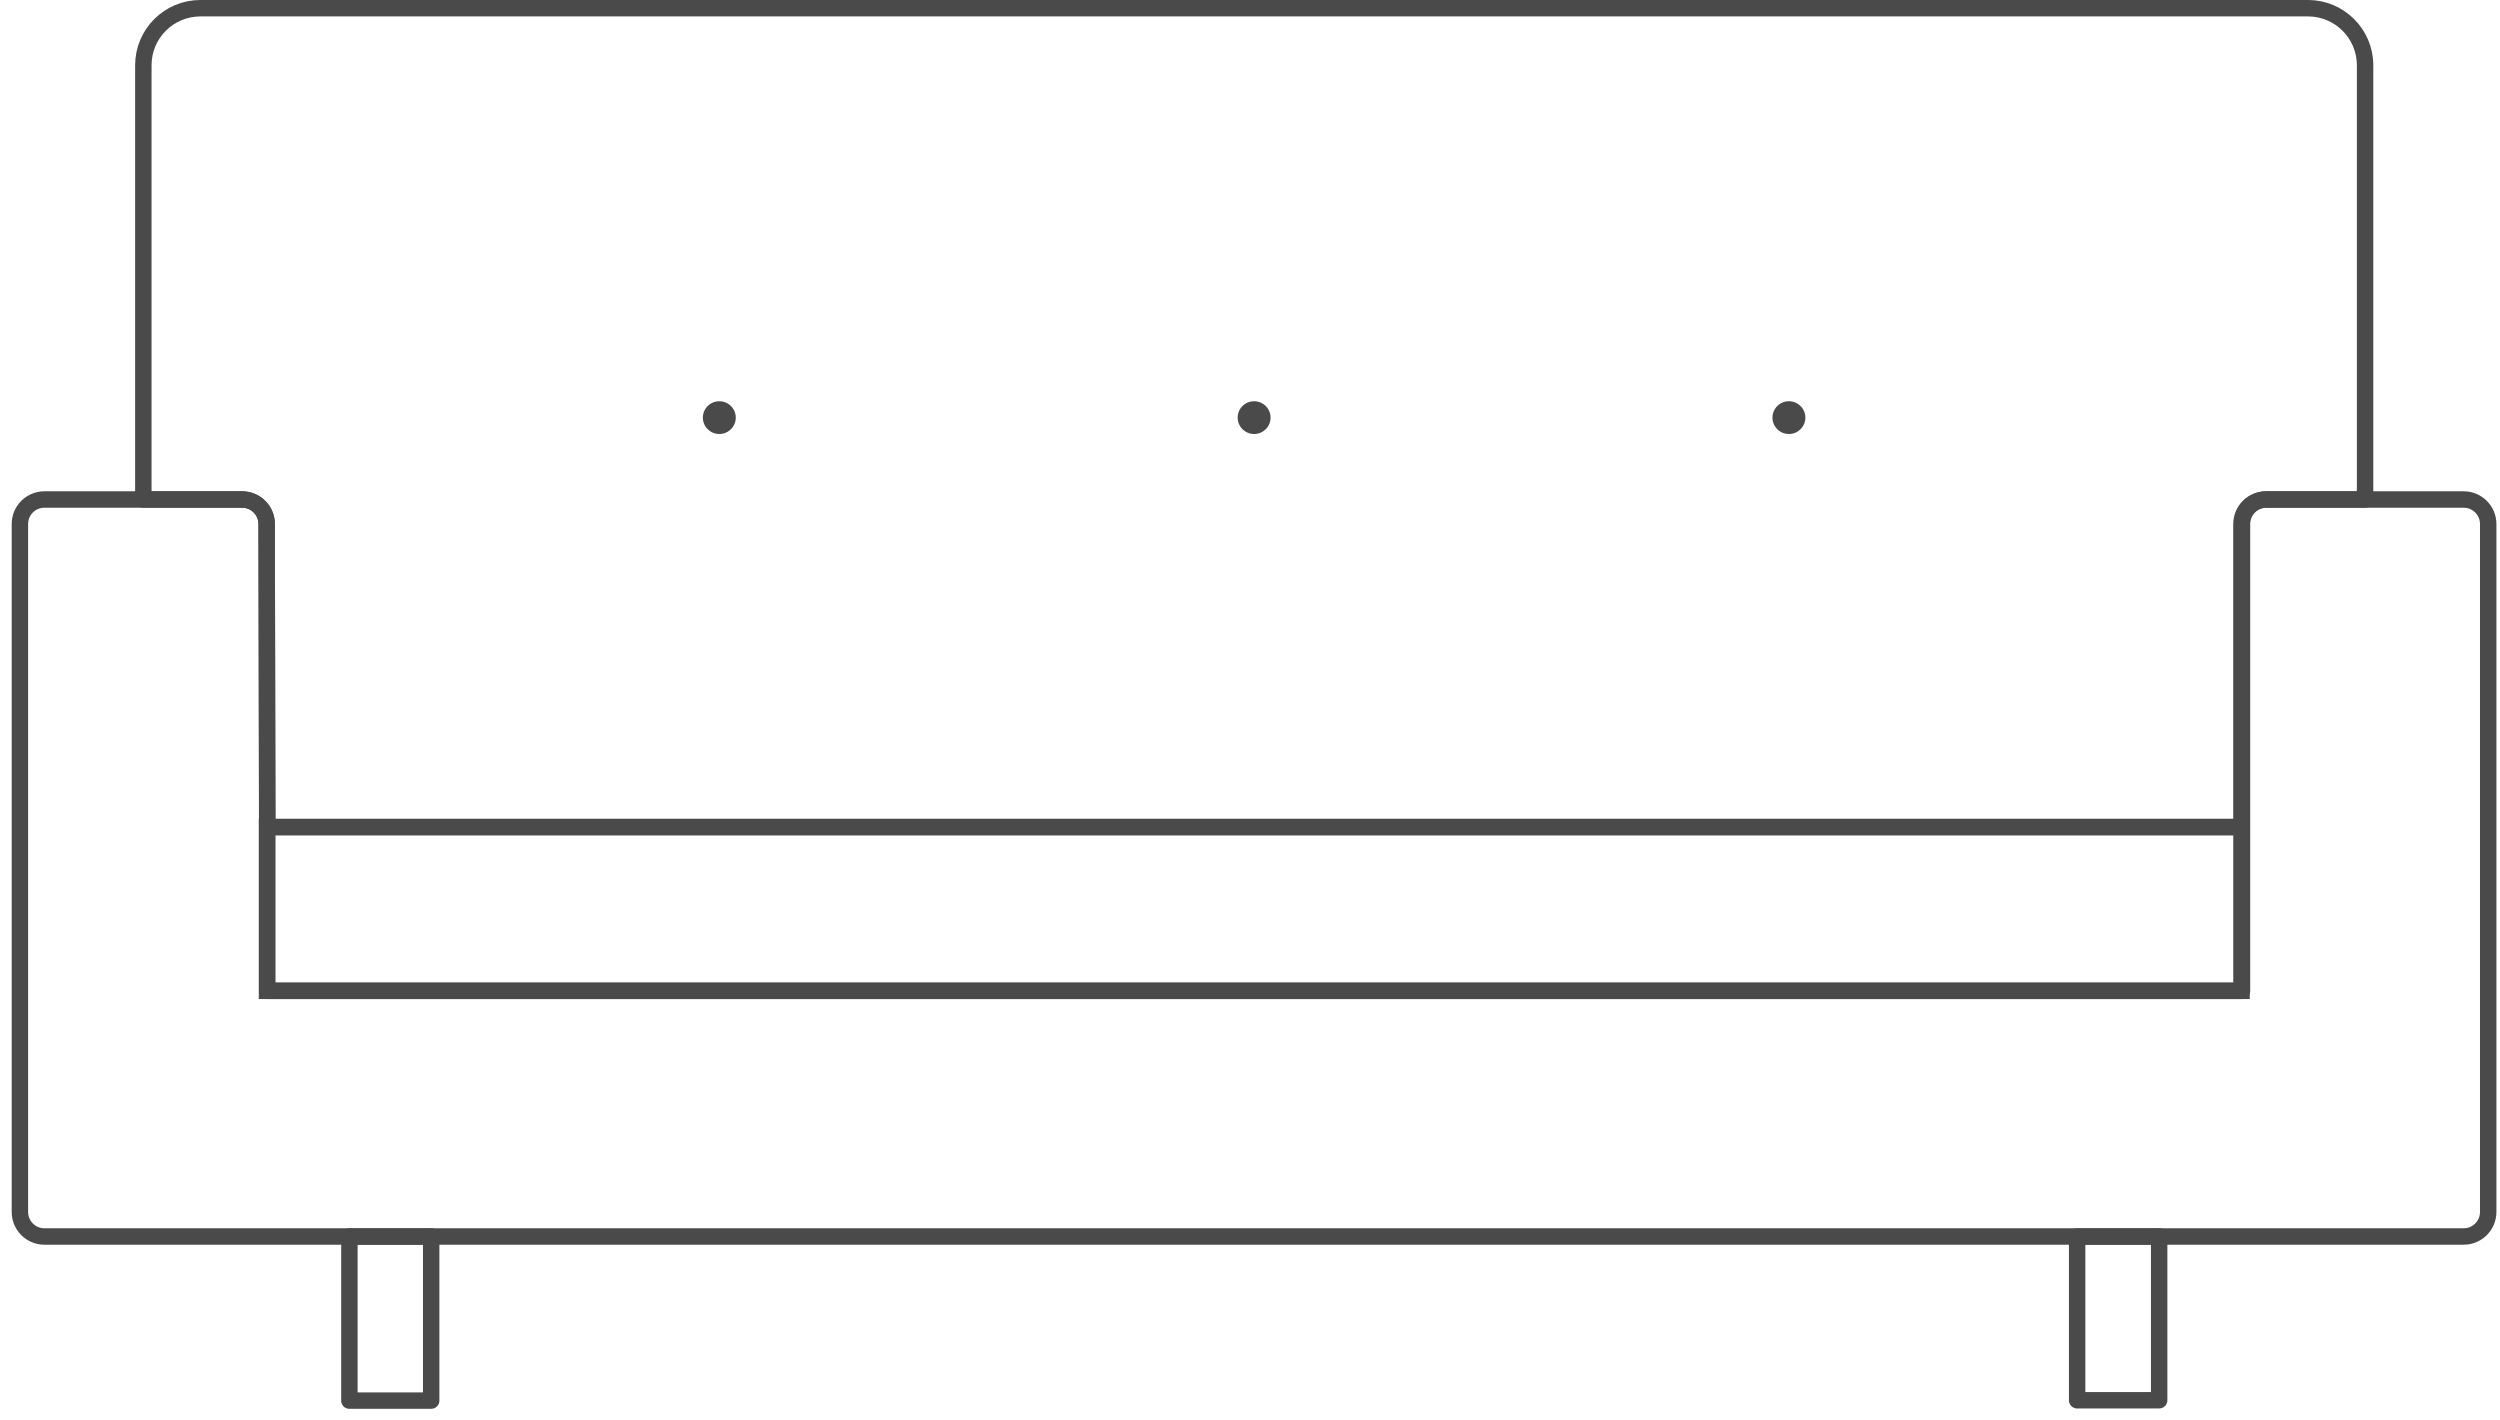 <?xml version="1.0" encoding="UTF-8" standalone="no"?>
<svg width="213px" height="121px" viewBox="0 0 213 121" version="1.1" xmlns="http://www.w3.org/2000/svg" xmlns:xlink="http://www.w3.org/1999/xlink" xmlns:sketch="http://www.bohemiancoding.com/sketch/ns">
    <!-- Generator: Sketch 3.3 (11970) - http://www.bohemiancoding.com/sketch -->
    <title>5 иконка</title>
    <desc>Created with Sketch.</desc>
    <defs></defs>
    <g id="Иконки" stroke="none" stroke-width="1" fill="none" fill-rule="evenodd" sketch:type="MSPage">
        <g id="иконки-символы" sketch:type="MSArtboardGroup" transform="translate(-816, -582)">
            <g id="5-иконка" sketch:type="MSLayerGroup" transform="translate(817, 582)">
                <path d="M105.85,36.977 C106.625,36.977 107.252,36.352 107.252,35.581 C107.252,34.811 106.625,34.186 105.85,34.186 C105.076,34.186 104.449,34.811 104.449,35.581 C104.449,36.352 105.076,36.977 105.85,36.977 Z" id="Oval-1-Copy-4" fill="#4A4A4A" sketch:type="MSShapeGroup"></path>
                <path d="M151.415,36.977 C152.19,36.977 152.817,36.352 152.817,35.581 C152.817,34.811 152.19,34.186 151.415,34.186 C150.641,34.186 150.013,34.811 150.013,35.581 C150.013,36.352 150.641,36.977 151.415,36.977 Z" id="Oval-1-Copy-6" fill="#4A4A4A" sketch:type="MSShapeGroup"></path>
                <path d="M60.286,36.977 C61.06,36.977 61.688,36.352 61.688,35.581 C61.688,34.811 61.06,34.186 60.286,34.186 C59.511,34.186 58.884,34.811 58.884,35.581 C58.884,36.352 59.511,36.977 60.286,36.977 Z" id="Oval-1-Copy-5" fill="#4A4A4A" sketch:type="MSShapeGroup"></path>
                <path d="M35.736,119.331 L35.736,105.349 L28.769,105.349 L28.769,119.331 L35.736,119.331 Z" id="Path-31" stroke="#4A4A4A" stroke-width="1.4" stroke-linejoin="round" sketch:type="MSShapeGroup"></path>
                <path d="M0.696,44.647 C0.696,43.493 1.626,42.558 2.788,42.558 L19.625,42.558 C20.781,42.558 21.719,43.489 21.721,44.648 L21.763,70.066 L21.763,84.419 L190.019,84.419 L190.019,44.648 C190.019,43.494 190.947,42.558 192.107,42.558 L208.907,42.558 C210.06,42.558 210.995,43.494 210.995,44.647 L210.995,103.26 C210.995,104.413 210.057,105.349 208.913,105.349 L2.777,105.349 C1.628,105.349 0.696,104.412 0.696,103.26 L0.696,44.647 Z" id="Path-30" stroke="#4A4A4A" stroke-width="1.4" stroke-linejoin="round" sketch:type="MSShapeGroup"></path>
                <path d="M182.96,119.302 L182.96,105.349 L175.972,105.349 L175.972,119.302 L182.96,119.302 Z" id="Path-31-Copy" stroke="#4A4A4A" stroke-width="1.4" stroke-linejoin="round" sketch:type="MSShapeGroup"></path>
                <path d="M21.749,84.419 L21.749,70.465 L189.979,70.465 L189.979,84.419 L21.749,84.419 Z" id="Path-33" stroke="#4A4A4A" stroke-width="1.4" sketch:type="MSShapeGroup"></path>
                <path d="M11.213,42.558 L11.213,5.561 C11.213,2.875 13.388,0.698 16.082,0.698 L195.635,0.698 C198.324,0.698 200.504,2.875 200.504,5.561 L200.504,42.558 L192.054,42.558 C190.905,42.558 189.974,43.487 189.974,44.644 L189.974,70.465 L21.772,70.465 L21.72,44.644 C21.718,43.492 20.784,42.558 19.628,42.558 L11.213,42.558 Z" id="Path-34" stroke="#4A4A4A" stroke-width="1.4" stroke-linejoin="round" sketch:type="MSShapeGroup"></path>
            </g>
        </g>
    </g>
</svg>